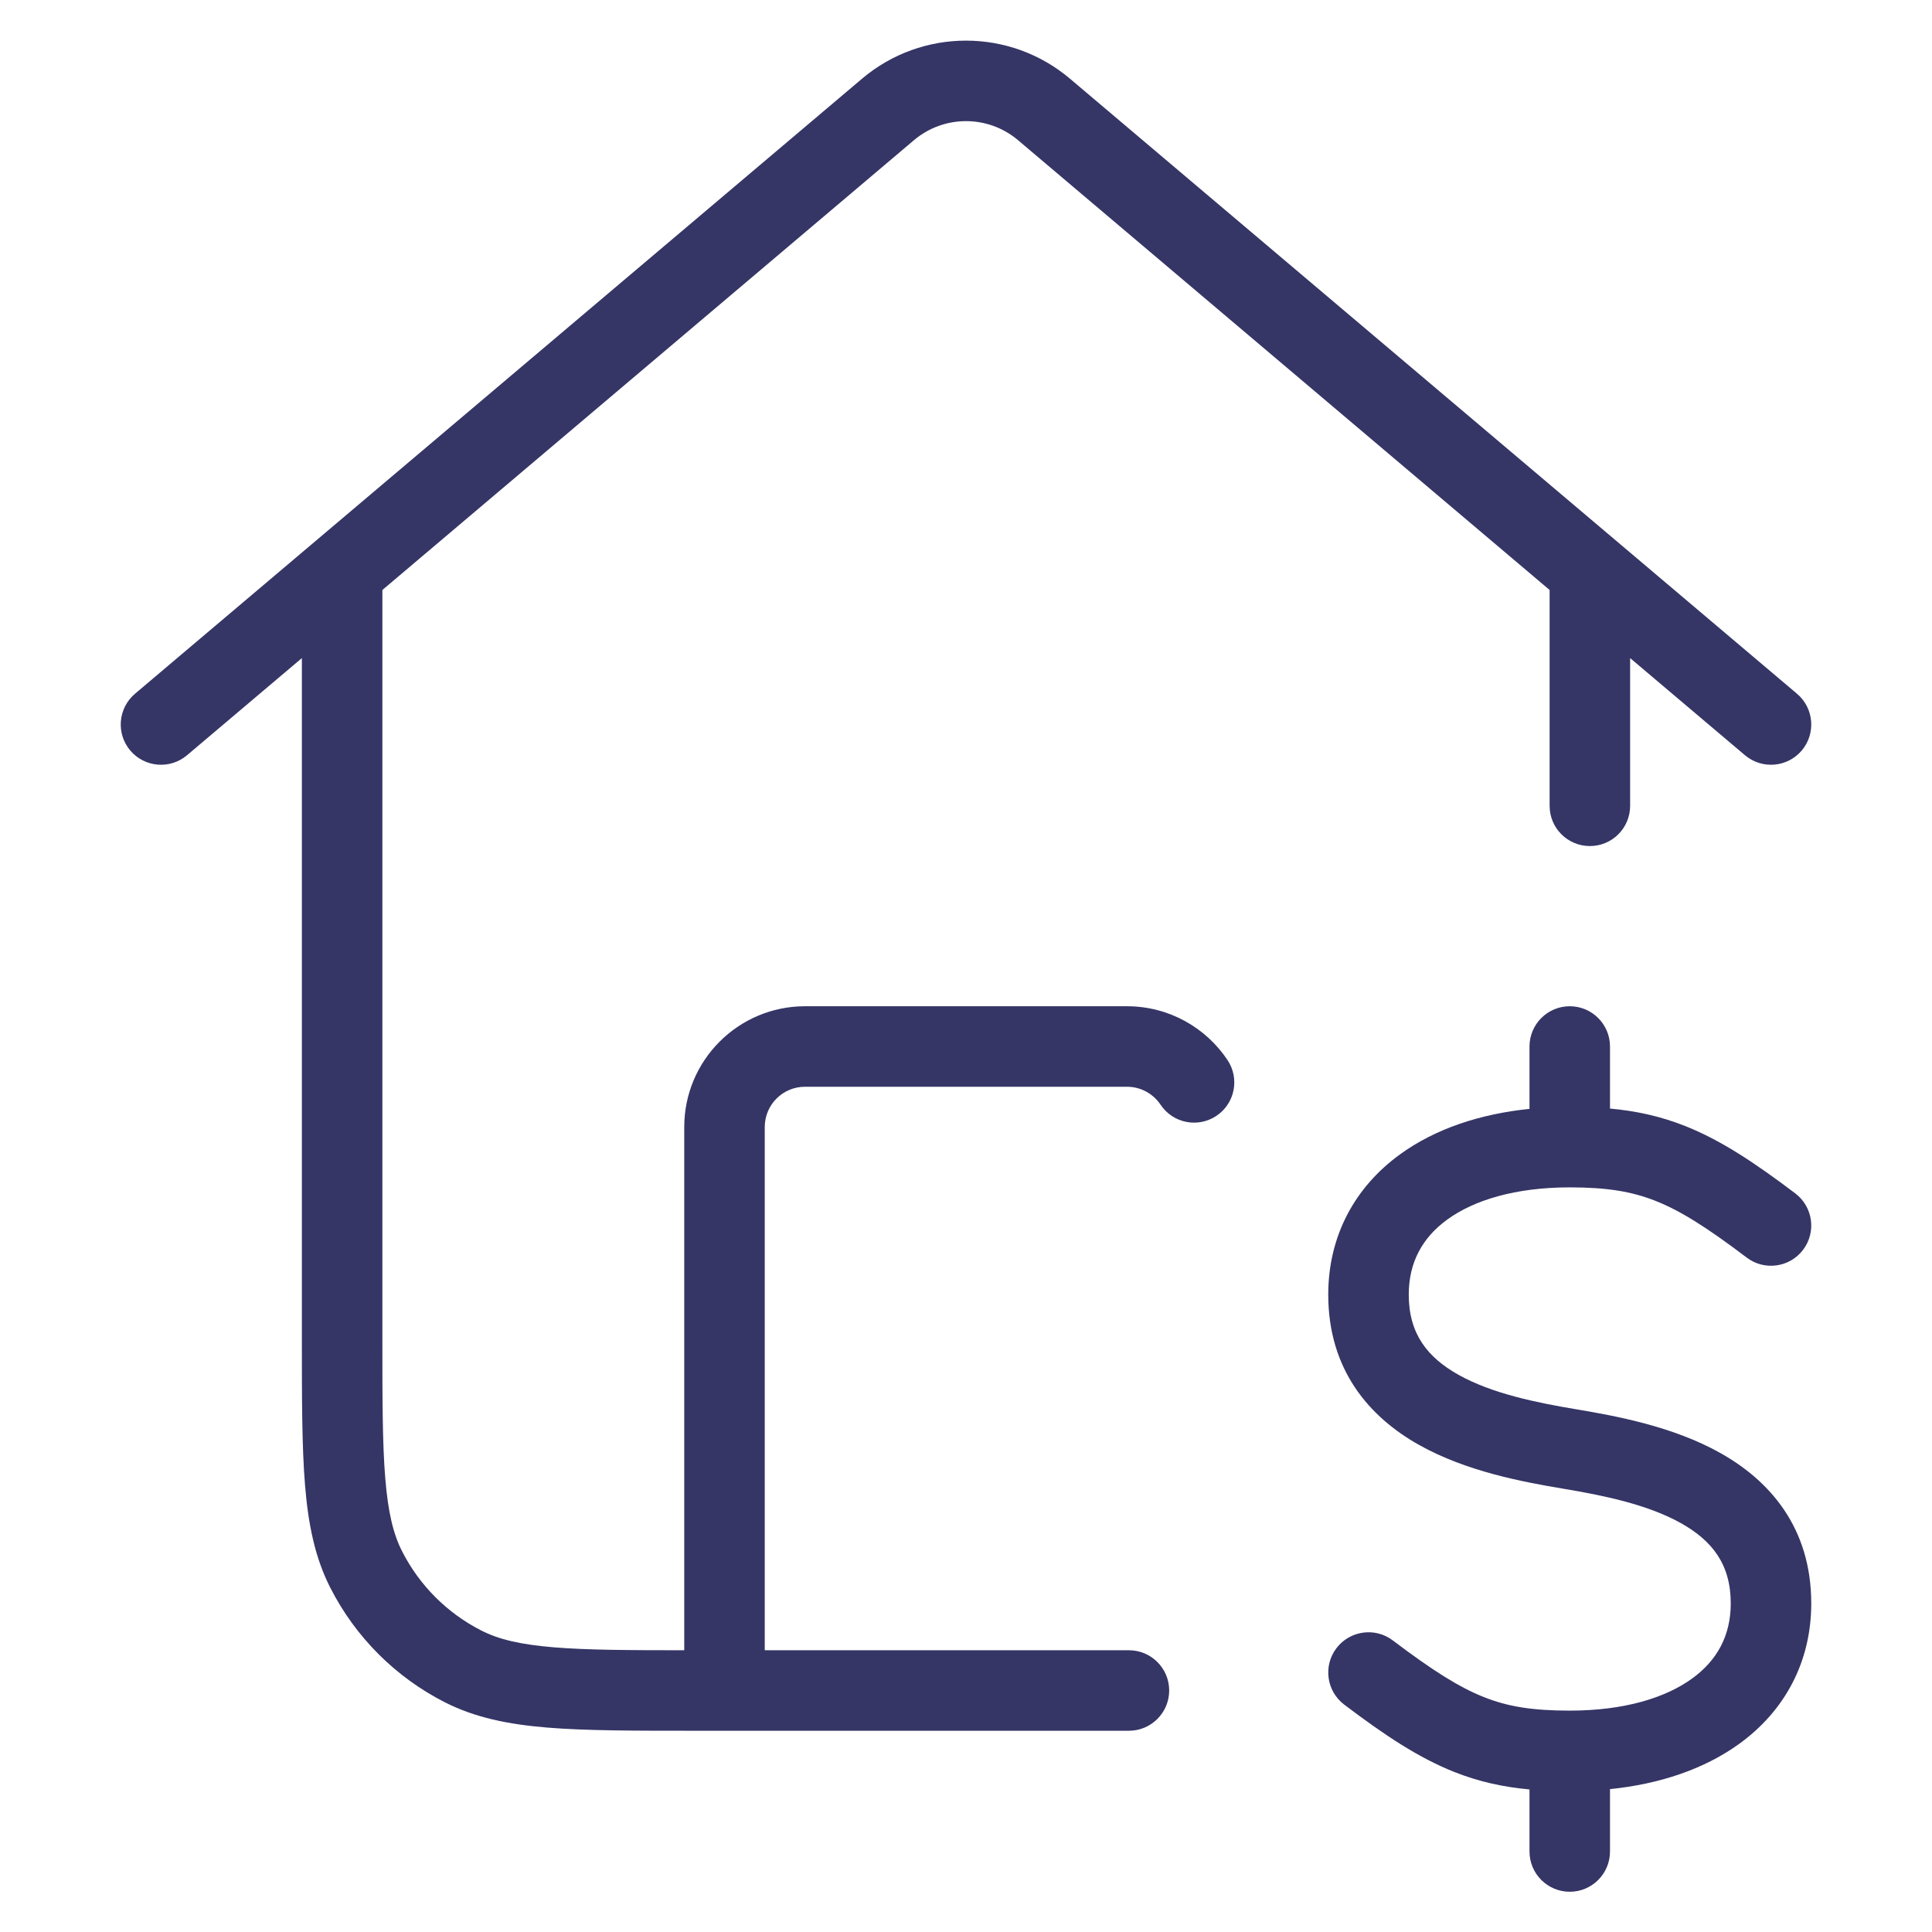 <svg width="24" height="24" viewBox="0 0 24 24" fill="none" xmlns="http://www.w3.org/2000/svg">
<path d="M10.708 0.978C11.454 0.347 12.546 0.347 13.292 0.978L22.323 8.618C22.534 8.797 22.56 9.112 22.382 9.323C22.203 9.534 21.888 9.56 21.677 9.382L20.25 8.175V10.01C20.25 10.287 20.026 10.51 19.75 10.51C19.474 10.51 19.25 10.287 19.25 10.01V7.329L12.646 1.741C12.273 1.426 11.727 1.426 11.354 1.741L4.75 7.329V16.6C4.75 17.378 4.75 17.932 4.786 18.365C4.821 18.793 4.887 19.059 4.995 19.271C5.211 19.695 5.555 20.039 5.979 20.255C6.19 20.363 6.457 20.429 6.885 20.464C7.29 20.497 7.8 20.5 8.5 20.5V14C8.5 13.172 9.172 12.5 10 12.5H14C14.522 12.5 14.981 12.767 15.249 13.169C15.402 13.399 15.34 13.709 15.11 13.862C14.88 14.015 14.57 13.953 14.417 13.723C14.326 13.588 14.173 13.5 14 13.5H10C9.724 13.5 9.5 13.724 9.5 14V20.5H14.024C14.3 20.5 14.524 20.724 14.524 21C14.524 21.276 14.3 21.5 14.024 21.5H9.015L9 21.5L8.985 21.5H8.628C7.877 21.5 7.282 21.5 6.803 21.461C6.314 21.421 5.901 21.337 5.525 21.146C4.913 20.834 4.416 20.337 4.104 19.725C3.912 19.349 3.829 18.936 3.789 18.447C3.75 17.968 3.75 17.373 3.75 16.622L3.75 8.175L2.323 9.382C2.112 9.56 1.797 9.534 1.618 9.323C1.44 9.112 1.466 8.797 1.677 8.618L10.708 0.978Z" fill="#353566"/>
<path d="M19 13.775V13C19 12.724 19.224 12.5 19.5 12.5C19.776 12.5 20 12.724 20 13V13.771C20.329 13.801 20.629 13.867 20.934 13.988C21.375 14.163 21.794 14.441 22.302 14.825C22.522 14.992 22.565 15.305 22.399 15.525C22.232 15.746 21.918 15.789 21.698 15.622C21.206 15.249 20.875 15.04 20.566 14.918C20.268 14.8 19.96 14.75 19.5 14.75C18.821 14.75 18.309 14.91 17.981 15.148C17.668 15.374 17.5 15.684 17.5 16.082C17.5 16.573 17.736 16.864 18.119 17.079C18.535 17.311 19.079 17.423 19.582 17.507C20.079 17.59 20.785 17.721 21.369 18.049C21.986 18.394 22.5 18.979 22.5 19.918C22.5 20.649 22.168 21.255 21.606 21.662C21.172 21.976 20.619 22.162 20 22.225V23C20 23.276 19.776 23.5 19.5 23.5C19.224 23.5 19 23.276 19 23V22.229C18.671 22.199 18.371 22.133 18.066 22.012C17.625 21.837 17.206 21.56 16.698 21.175C16.478 21.008 16.435 20.695 16.601 20.475C16.768 20.255 17.082 20.211 17.302 20.378C17.794 20.75 18.125 20.96 18.434 21.082C18.732 21.201 19.04 21.25 19.5 21.25C20.179 21.25 20.691 21.09 21.019 20.852C21.332 20.626 21.5 20.316 21.5 19.918C21.5 19.427 21.264 19.136 20.881 18.921C20.466 18.689 19.921 18.577 19.418 18.493C18.921 18.41 18.216 18.279 17.631 17.951C17.014 17.606 16.5 17.021 16.5 16.082C16.5 15.351 16.832 14.745 17.394 14.338C17.828 14.024 18.381 13.838 19 13.775Z" fill="#353566"/>
</svg>
